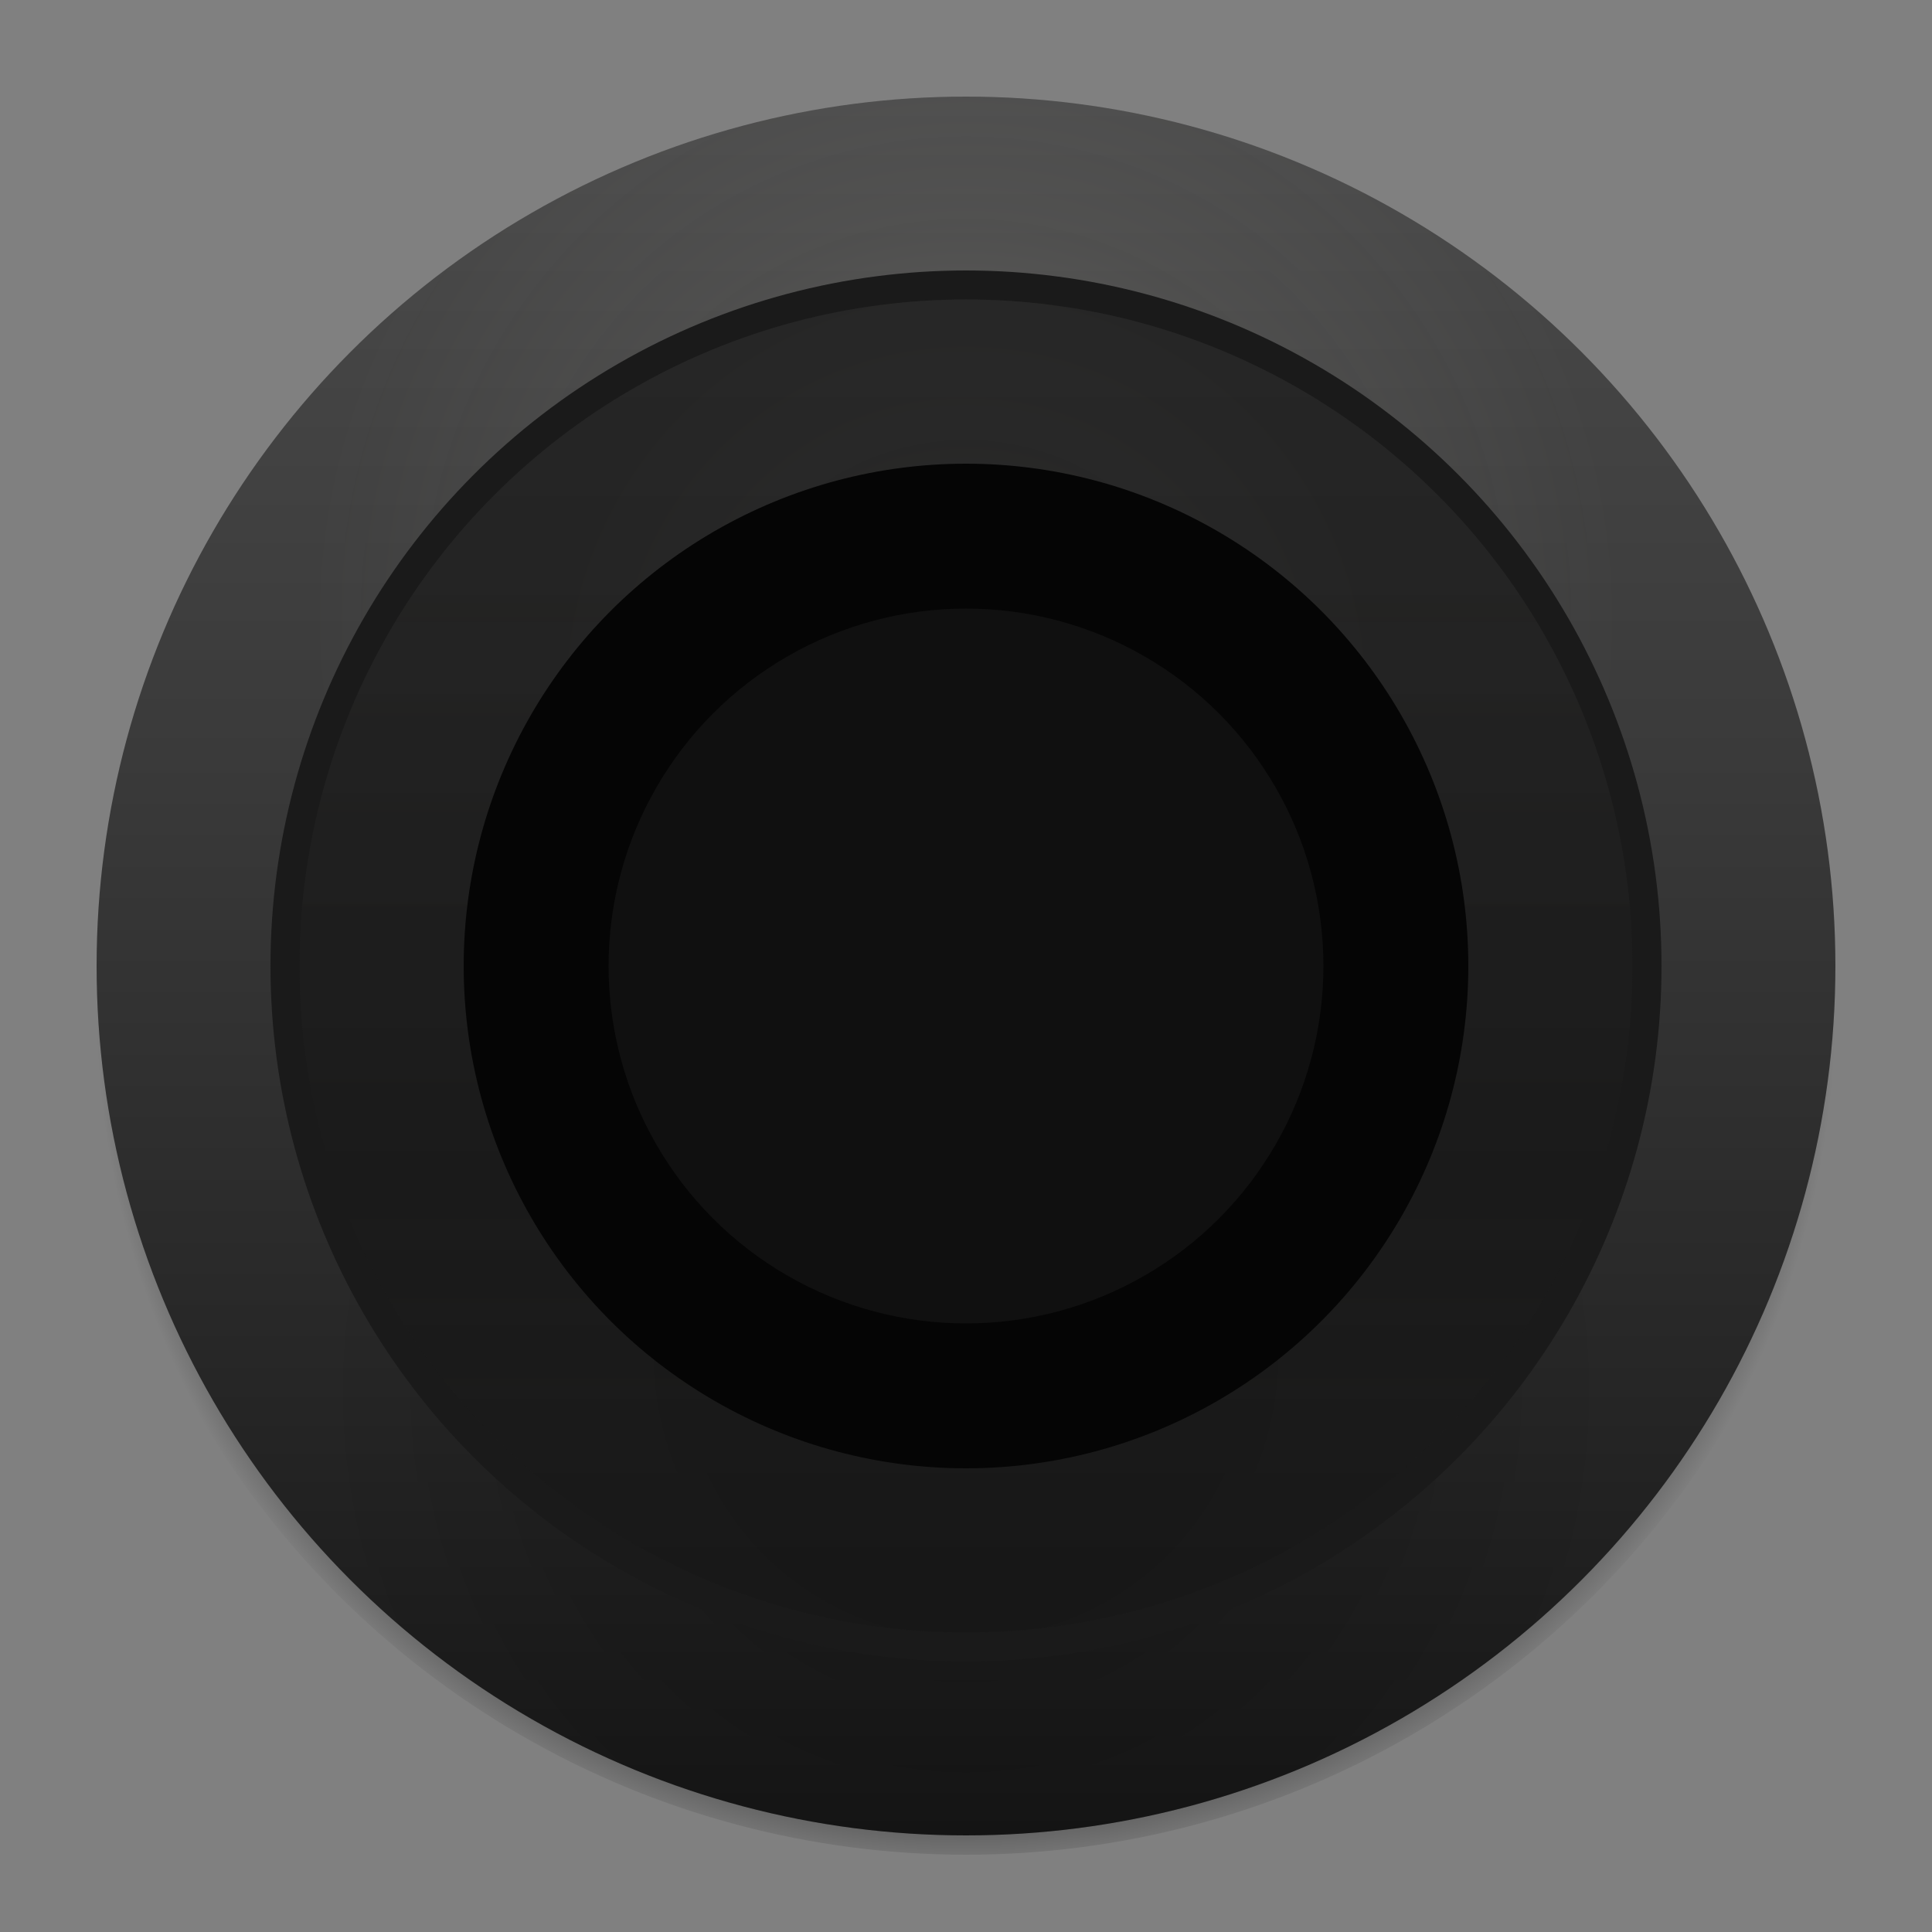 <?xml version="1.0" encoding="UTF-8" standalone="no"?>
<svg
   width="16mm"
   height="16mm"
   viewBox="0 0 100 100"
   version="1.1"
   xmlns="http://www.w3.org/2000/svg">
  <rect x="0" y="0" width="100" height="100" fill="#808080" stroke="none"/>
  <defs>
    <radialGradient id="shadow" cx="50" cy="52" r="45" gradientUnits="userSpaceOnUse">
      <stop offset="0.6" stop-color="#000000" stop-opacity="0"/>
      <stop offset="0.9" stop-color="#000000" stop-opacity="0.45"/>
      <stop offset="1" stop-color="#000000" stop-opacity="0"/>
    </radialGradient>
    <linearGradient id="skirtBase" x1="50" y1="5" x2="50" y2="95" gradientUnits="userSpaceOnUse">
      <stop offset="0%" stop-color="#4b4b4b"/>
      <stop offset="38%" stop-color="#3a3a3a"/>
      <stop offset="74%" stop-color="#262626"/>
      <stop offset="100%" stop-color="#161616"/>
    </linearGradient>
    <radialGradient id="skirtHighlight" cx="50" cy="32" r="34" gradientUnits="userSpaceOnUse">
      <stop offset="0%" stop-color="#f5f2e6" stop-opacity="0.18"/>
      <stop offset="60%" stop-color="#f5f2e6" stop-opacity="0.05"/>
      <stop offset="100%" stop-color="#f5f2e6" stop-opacity="0"/>
    </radialGradient>
    <radialGradient id="skirtShadow" cx="50" cy="72" r="34" gradientUnits="userSpaceOnUse">
      <stop offset="0%" stop-color="#000000" stop-opacity="0.22"/>
      <stop offset="70%" stop-color="#000000" stop-opacity="0.08"/>
      <stop offset="100%" stop-color="#000000" stop-opacity="0"/>
    </radialGradient>
    <linearGradient id="knobBase" x1="50" y1="18" x2="50" y2="82" gradientUnits="userSpaceOnUse">
      <stop offset="0%" stop-color="#222222"/>
      <stop offset="40%" stop-color="#1d1d1d"/>
      <stop offset="70%" stop-color="#1a1a1a"/>
      <stop offset="100%" stop-color="#151515"/>
    </linearGradient>
    <radialGradient id="knobHighlight" cx="50" cy="36" r="22" gradientUnits="userSpaceOnUse">
      <stop offset="0%" stop-color="#f5f2e6" stop-opacity="0.035"/>
      <stop offset="65%" stop-color="#f5f2e6" stop-opacity="0.012"/>
      <stop offset="100%" stop-color="#f5f2e6" stop-opacity="0"/>
    </radialGradient>
    <radialGradient id="knobShadow" cx="50" cy="70" r="22" gradientUnits="userSpaceOnUse">
      <stop offset="0%" stop-color="#000000" stop-opacity="0.06"/>
      <stop offset="70%" stop-color="#000000" stop-opacity="0.02"/>
      <stop offset="100%" stop-color="#000000" stop-opacity="0"/>
    </radialGradient>
    <linearGradient id="rimHighlight" x1="50" y1="28" x2="50" y2="72" gradientUnits="userSpaceOnUse">
      <stop offset="0%" stop-color="#fefcf4" stop-opacity="0.06"/>
      <stop offset="45%" stop-color="#fefcf4" stop-opacity="0.015"/>
      <stop offset="75%" stop-color="#fefcf4" stop-opacity="0"/>
      <stop offset="100%" stop-color="#fefcf4" stop-opacity="0.03"/>
    </linearGradient>
  </defs>
  <g>
    <circle cx="50" cy="50" r="46" fill="url(#shadow)"/>
    <circle cx="50" cy="50" r="45" fill="url(#skirtBase)"/>
    <circle cx="50" cy="50" r="45" fill="url(#skirtHighlight)"/>
    <circle cx="50" cy="50" r="45" fill="url(#skirtShadow)"/>
    <circle cx="50" cy="50" r="36" fill="#1a1a1a"/>
    <circle cx="50" cy="50" r="34.5" fill="url(#knobBase)"/>
    <circle cx="50" cy="50" r="34.5" fill="url(#rimHighlight)" opacity="0.35"/>
    <circle cx="50" cy="50" r="34.5" fill="url(#knobHighlight)"/>
    <circle cx="50" cy="50" r="34.5" fill="url(#knobShadow)"/>
    <circle cx="50" cy="50" r="26" fill="#050505"/>
    <circle cx="50" cy="50" r="18.5" fill="#101010"/>
  </g>
</svg>
